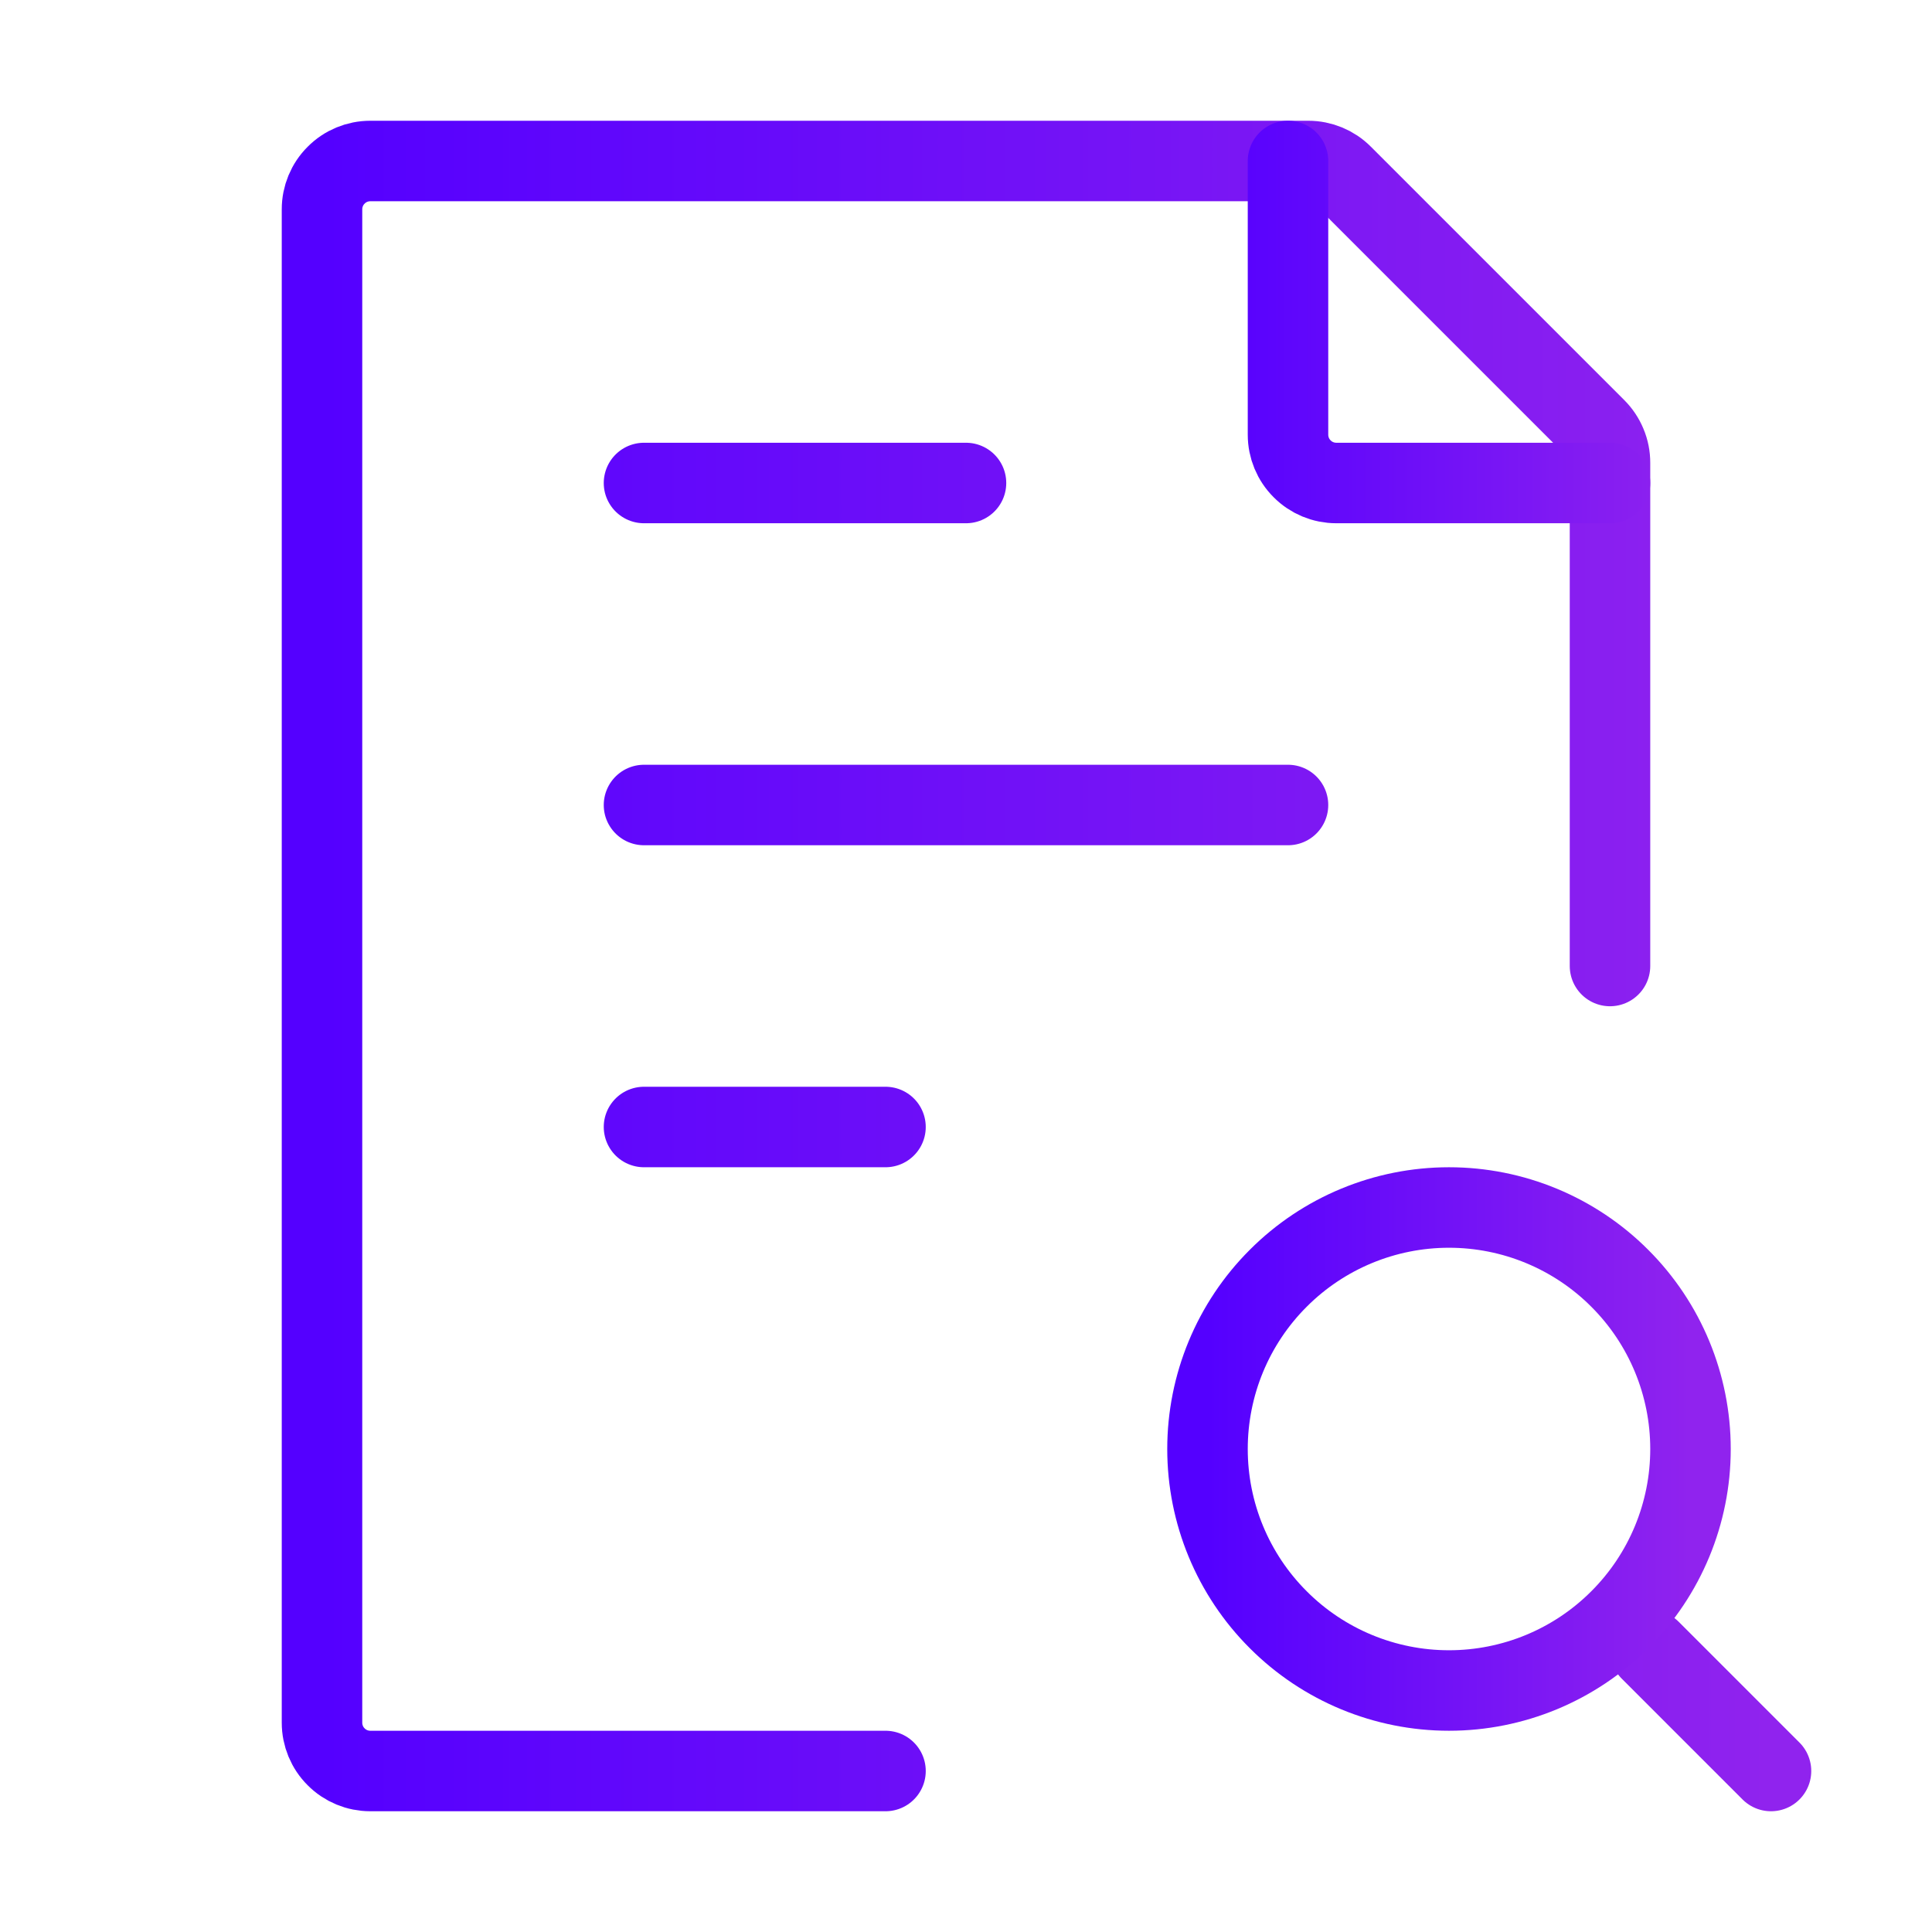 <svg width="24" height="24" viewBox="0 0 24 24" fill="none" xmlns="http://www.w3.org/2000/svg">
<path d="M20 12V5.749C20 5.67 19.985 5.592 19.954 5.519C19.924 5.446 19.88 5.38 19.824 5.324L16.676 2.176C16.564 2.063 16.411 2 16.252 2H4.6C4.441 2 4.288 2.063 4.176 2.176C4.063 2.288 4 2.441 4 2.6V21.4C4 21.559 4.063 21.712 4.176 21.824C4.288 21.937 4.441 22 4.6 22H11M8 10H16M8 6H12M8 14H11M20.5 20.5L22 22" stroke="url(#paint0_linear_402_107)" stroke-linecap="round" stroke-linejoin="round"/>
<path d="M16 2V5.4C16 5.559 16.063 5.712 16.176 5.824C16.288 5.937 16.441 6 16.6 6H20M15 18C15 18.796 15.316 19.559 15.879 20.121C16.441 20.684 17.204 21 18 21C18.796 21 19.559 20.684 20.121 20.121C20.684 19.559 21 18.796 21 18C21 17.204 20.684 16.441 20.121 15.879C19.559 15.316 18.796 15 18 15C17.204 15 16.441 15.316 15.879 15.879C15.316 16.441 15 17.204 15 18Z" stroke="url(#paint1_linear_402_107)" stroke-linecap="round" stroke-linejoin="round"/>
<defs>
<linearGradient id="paint0_linear_402_107" x1="4" y1="12" x2="22" y2="12" gradientUnits="userSpaceOnUse">
<stop stop-color="#5400FF"/>
<stop offset="1" stop-color="#9023EE"/>
</linearGradient>
<linearGradient id="paint1_linear_402_107" x1="15" y1="11.5" x2="21" y2="11.5" gradientUnits="userSpaceOnUse">
<stop stop-color="#5400FF"/>
<stop offset="1" stop-color="#9023EE"/>
</linearGradient>
</defs>
</svg>
